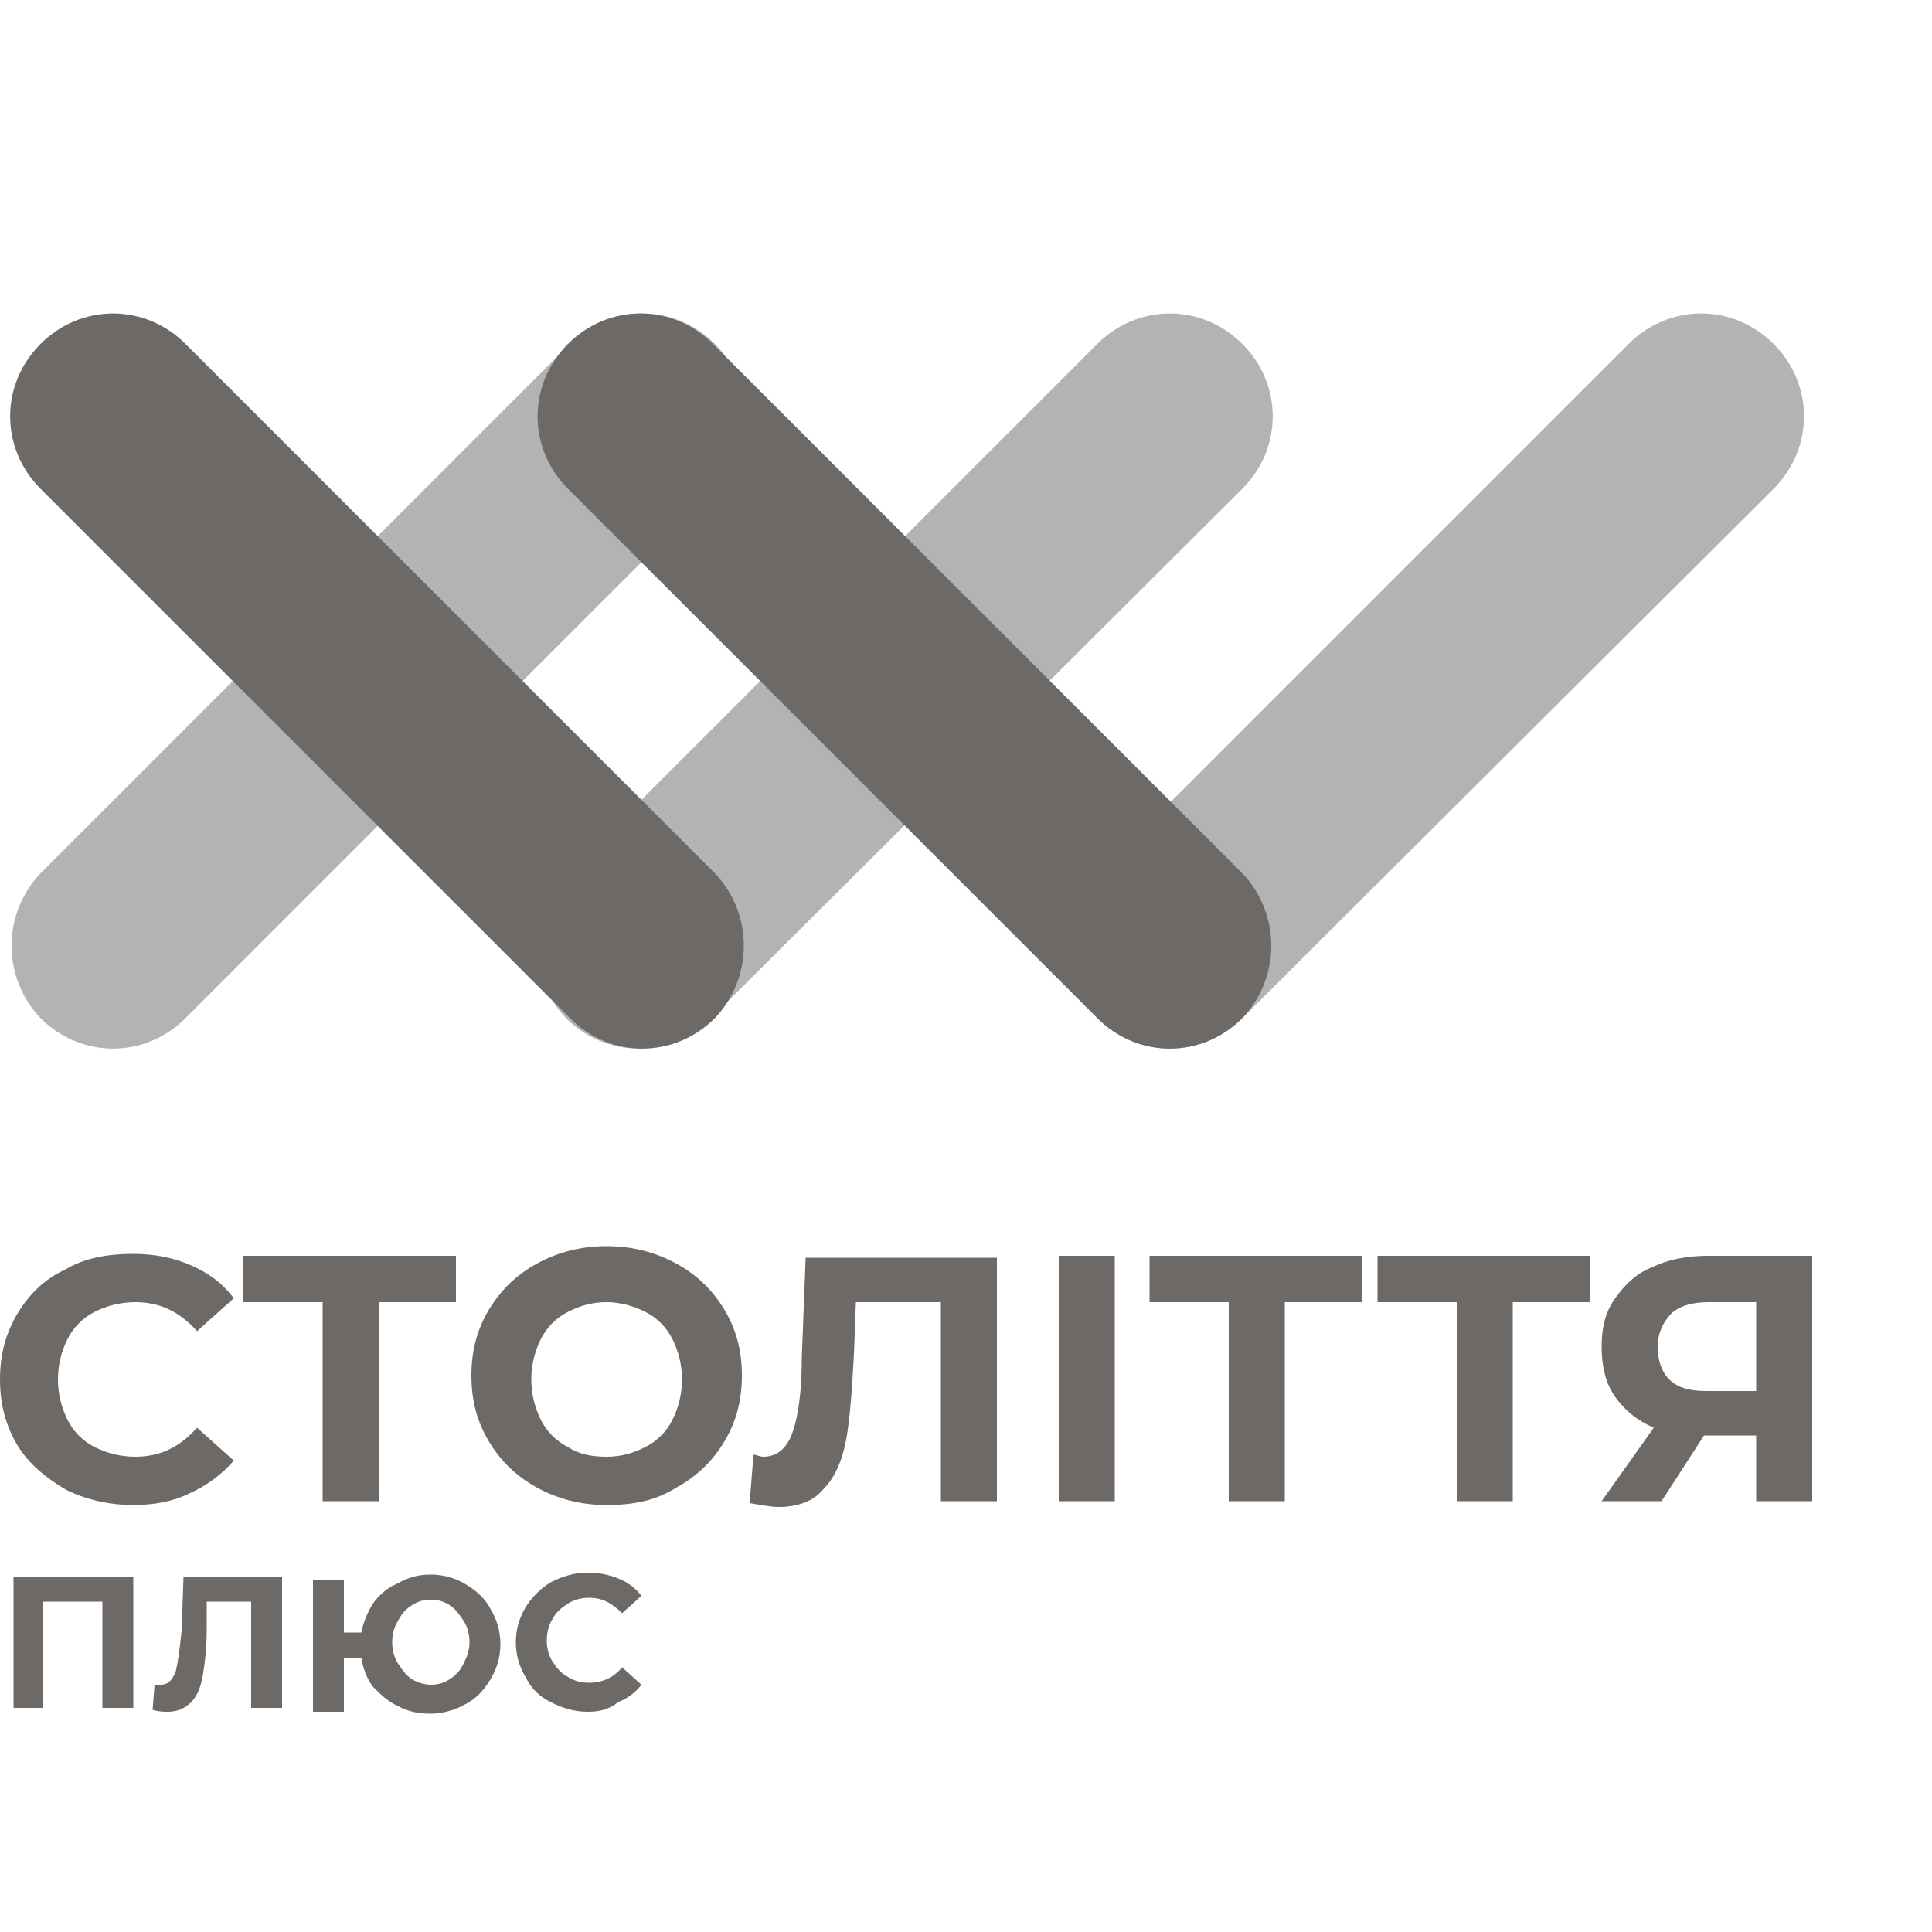  <svg version="1.1" xmlns="http://www.w3.org/2000/svg" xmlns:xlink="http://www.w3.org/1999/xlink" xmlns:a="http://ns.adobe.com/AdobeSVGViewerExtensions/3.0/"
          x="0px" y="0px" viewBox="0 0 100 100" style="enable-background:new 0 0 280 200;" xml:space="preserve">
          <style type="text/css">
            .st0 {
              fill: #6C6966;
            }

            .st1 {
              fill-rule: evenodd;
              clip-rule: evenodd;
              fill: #B3B3B3;
            }

            .st2 {
              fill-rule: evenodd;
              clip-rule: evenodd;
              fill: #6C6966;
            }
          </style>
          <path class="st0" d="M6.9,77.9c-1.3,0-2.5-0.3-3.5-0.8c-1-0.6-1.9-1.3-2.5-2.3c-0.6-1-0.9-2.1-0.9-3.4C0,70.1,0.3,69,0.9,68
                  c0.6-1,1.4-1.8,2.5-2.3c1-0.6,2.2-0.8,3.5-0.8c1.1,0,2.1,0.2,3,0.6c0.9,0.4,1.6,0.9,2.2,1.7l-1.9,1.7c-0.9-1-1.9-1.5-3.2-1.5
                  c-0.8,0-1.5,0.2-2.1,0.5c-0.6,0.3-1.1,0.8-1.4,1.4C3.2,69.9,3,70.6,3,71.4c0,0.8,0.2,1.5,0.5,2.1c0.3,0.6,0.8,1.1,1.4,1.4
                  c0.6,0.3,1.3,0.5,2.1,0.5c1.3,0,2.3-0.5,3.2-1.5l1.9,1.7c-0.6,0.7-1.4,1.3-2.3,1.7C9,77.7,8,77.9,6.9,77.9L6.9,77.9z M23.7,67.4
                  h-4.1v10.3h-2.9V67.4h-4.1V65h11V67.4L23.7,67.4z M31.4,77.9c-1.3,0-2.5-0.3-3.6-0.9c-1.1-0.6-1.9-1.4-2.5-2.4
                  c-0.6-1-0.9-2.1-0.9-3.4s0.3-2.4,0.9-3.4c0.6-1,1.4-1.8,2.5-2.4c1.1-0.6,2.3-0.9,3.6-0.9c1.3,0,2.5,0.3,3.6,0.9
                  c1.1,0.6,1.9,1.4,2.5,2.4c0.6,1,0.9,2.1,0.9,3.4s-0.3,2.4-0.9,3.4c-0.6,1-1.4,1.8-2.5,2.4C33.9,77.7,32.7,77.9,31.4,77.9L31.4,77.9
                  z M31.4,75.4c0.8,0,1.4-0.2,2-0.5c0.6-0.3,1.1-0.8,1.4-1.4c0.3-0.6,0.5-1.3,0.5-2.1c0-0.8-0.2-1.5-0.5-2.1s-0.8-1.1-1.4-1.4
                  c-0.6-0.3-1.3-0.5-2-0.5c-0.8,0-1.4,0.2-2,0.5c-0.6,0.3-1.1,0.8-1.4,1.4c-0.3,0.6-0.5,1.3-0.5,2.1c0,0.8,0.2,1.5,0.5,2.1
                  c0.3,0.6,0.8,1.1,1.4,1.4C30,75.3,30.7,75.4,31.4,75.4L31.4,75.4z M51.6,65v12.7h-2.9V67.4h-4.4l-0.1,2.7c-0.1,1.8-0.2,3.3-0.4,4.4
                  c-0.2,1.1-0.6,2-1.2,2.6c-0.5,0.6-1.3,0.9-2.3,0.9c-0.4,0-0.9-0.1-1.5-0.2l0.2-2.5c0.2,0,0.3,0.1,0.5,0.1c0.7,0,1.2-0.4,1.5-1.2
                  c0.3-0.8,0.5-2.1,0.5-3.9l0.2-5.2H51.6L51.6,65z M54.8,65h2.9v12.7h-2.9V65L54.8,65z M70.6,67.4h-4.1v10.3h-2.9V67.4h-4.1V65h11
                  V67.4L70.6,67.4z M82.4,67.4h-4.1v10.3h-2.9V67.4h-4.1V65h11V67.4L82.4,67.4z M93.8,65v12.7h-2.9v-3.4h-2.7L86,77.7h-3.1l2.7-3.8
                  c-0.9-0.4-1.5-0.9-2-1.6c-0.5-0.7-0.7-1.6-0.7-2.6c0-1,0.2-1.8,0.7-2.5s1.1-1.3,1.9-1.6c0.8-0.4,1.8-0.6,2.9-0.6H93.8L93.8,65z
                  M88.4,67.4c-0.8,0-1.5,0.2-1.9,0.6c-0.4,0.4-0.7,1-0.7,1.7c0,0.7,0.2,1.3,0.6,1.7c0.4,0.4,1,0.6,1.9,0.6h2.6v-4.6H88.4L88.4,67.4z
                  " />
          <path class="st1" d="M56.9,45.2l27.4-27.4c2.1-2.1,5.4-2.1,7.5,0l0,0c2.1,2.1,2.1,5.4,0,7.5L64.3,52.7c-2.1,2.1-5.4,2.1-7.5,0l0,0
                  C54.8,50.6,54.8,47.3,56.9,45.2L56.9,45.2z" />
          <path class="st1" d="M29.4,45.2l27.4-27.4c2.1-2.1,5.4-2.1,7.5,0l0,0c2.1,2.1,2.1,5.4,0,7.5L36.8,52.7c-2.1,2.1-5.4,2.1-7.5,0l0,0
                  C27.3,50.6,27.3,47.3,29.4,45.2L29.4,45.2z" />
          <path class="st1" d="M2.1,45.2l27.4-27.4c2.1-2.1,5.4-2.1,7.5,0l0,0c2.1,2.1,2.1,5.4,0,7.5L9.6,52.7c-2.1,2.1-5.4,2.1-7.5,0l0,0
                  C0.1,50.6,0.1,47.3,2.1,45.2L2.1,45.2z" />
          <path class="st2" d="M64.3,45.2L36.9,17.8c-2.1-2.1-5.4-2.1-7.5,0l0,0c-2.1,2.1-2.1,5.4,0,7.5l27.4,27.4c2.1,2.1,5.4,2.1,7.5,0l0,0
                  C66.3,50.6,66.3,47.3,64.3,45.2L64.3,45.2z" />
          <path class="st2" d="M37,45.2L9.6,17.8c-2.1-2.1-5.4-2.1-7.5,0l0,0c-2.1,2.1-2.1,5.4,0,7.5l27.4,27.4c2.1,2.1,5.4,2.1,7.5,0l0,0
                  C39,50.6,39,47.3,37,45.2L37,45.2z" />
          <path class="st0" d="M6.9,81.6v6.8H5.3v-5.5H2.2v5.5H0.7v-6.8H6.9L6.9,81.6z M14.6,81.6v6.8h-1.6v-5.5h-2.3l0,1.4
                c0,1-0.1,1.8-0.2,2.4s-0.3,1.1-0.6,1.4c-0.3,0.3-0.7,0.5-1.2,0.5c-0.2,0-0.5,0-0.8-0.1l0.1-1.3c0.1,0,0.2,0,0.3,0
                c0.4,0,0.6-0.2,0.8-0.7c0.1-0.4,0.2-1.1,0.3-2.1l0.1-2.8H14.6L14.6,81.6z M22.3,81.5c0.7,0,1.3,0.2,1.8,0.5c0.5,0.3,1,0.7,1.3,1.3
                c0.3,0.5,0.5,1.1,0.5,1.8c0,0.7-0.2,1.3-0.5,1.8s-0.7,1-1.3,1.3c-0.5,0.3-1.2,0.5-1.8,0.5c-0.6,0-1.2-0.1-1.7-0.4
                c-0.5-0.2-0.9-0.6-1.3-1c-0.3-0.4-0.5-0.9-0.6-1.5h-0.9v2.8h-1.6v-6.8h1.6v2.7h0.9c0.1-0.5,0.3-1,0.6-1.5c0.3-0.4,0.7-0.8,1.2-1
                C21.2,81.6,21.7,81.5,22.3,81.5L22.3,81.5z M22.3,87.2c0.4,0,0.7-0.1,1-0.3c0.3-0.2,0.5-0.4,0.7-0.8s0.3-0.7,0.3-1.1
                c0-0.4-0.1-0.8-0.3-1.1s-0.4-0.6-0.7-0.8c-0.3-0.2-0.6-0.3-1-0.3c-0.4,0-0.7,0.1-1,0.3c-0.3,0.2-0.5,0.4-0.7,0.8
                c-0.2,0.3-0.3,0.7-0.3,1.1c0,0.4,0.1,0.8,0.3,1.1c0.2,0.3,0.4,0.6,0.7,0.8C21.6,87.1,22,87.2,22.3,87.2L22.3,87.2z M30.4,88.6
                c-0.7,0-1.3-0.2-1.9-0.5c-0.6-0.3-1-0.7-1.3-1.3c-0.3-0.5-0.5-1.1-0.5-1.8c0-0.7,0.2-1.3,0.5-1.8c0.3-0.5,0.8-1,1.3-1.3
                c0.6-0.3,1.2-0.5,1.9-0.5c0.6,0,1.1,0.1,1.6,0.3c0.5,0.2,0.9,0.5,1.2,0.9l-1,0.9c-0.5-0.5-1-0.8-1.7-0.8c-0.4,0-0.8,0.1-1.1,0.3
                c-0.3,0.2-0.6,0.4-0.8,0.8c-0.2,0.3-0.3,0.7-0.3,1.1c0,0.4,0.1,0.8,0.3,1.1c0.2,0.3,0.4,0.6,0.8,0.8c0.3,0.2,0.7,0.3,1.1,0.3
                c0.7,0,1.3-0.3,1.7-0.8l1,0.9c-0.3,0.4-0.7,0.7-1.2,0.9C31.5,88.5,31,88.6,30.4,88.6L30.4,88.6z" />
        </svg>